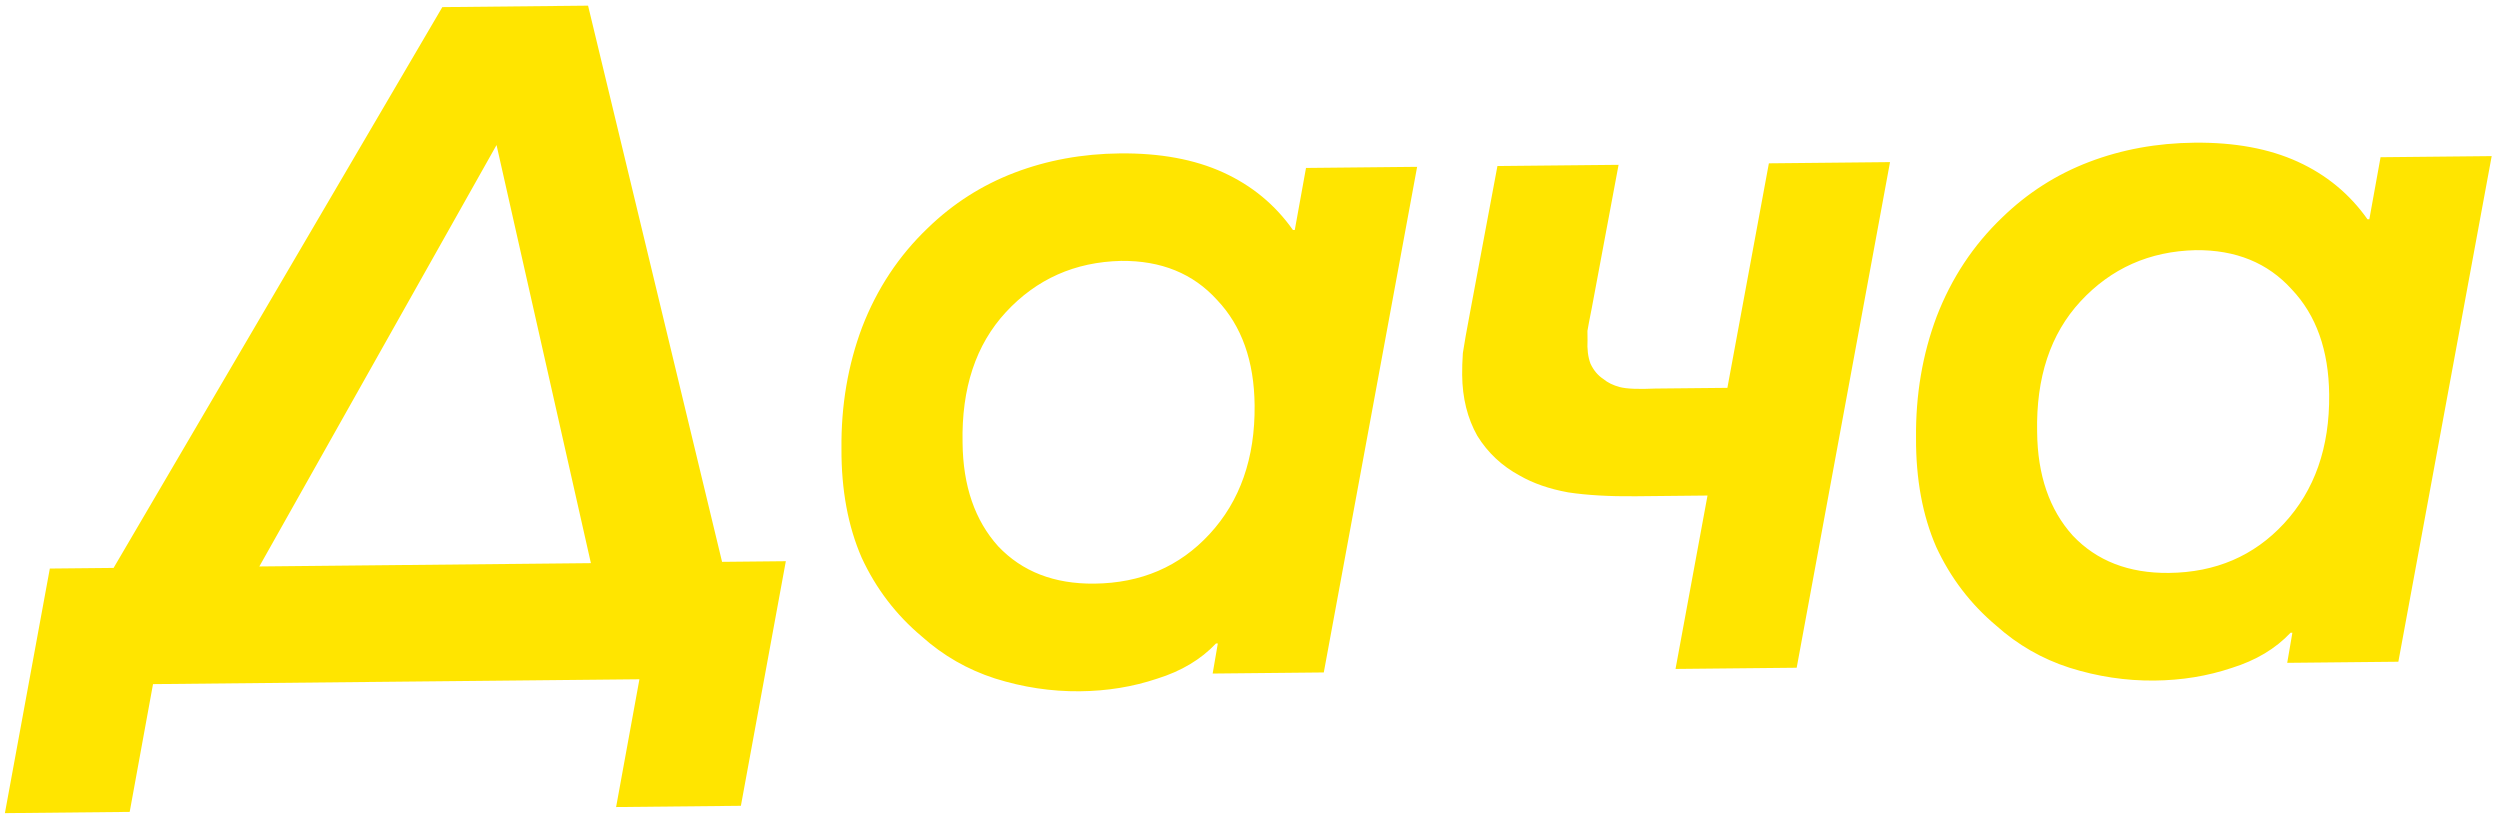 <svg width="247" height="81" viewBox="0 0 247 81" fill="none" xmlns="http://www.w3.org/2000/svg">
<path d="M58.101 0.559L71.34 55.51L77.64 55.447L73.2 79.613L60.871 79.736L63.175 67.112L15.118 67.591L12.813 80.215L0.484 80.338L4.923 56.173L11.223 56.11L43.702 0.703L58.101 0.559ZM25.622 55.966L58.381 55.639L49.058 14.33L25.622 55.966ZM140.012 16.483L130.79 66.438L119.811 66.547L120.321 63.572L120.141 63.574C118.657 65.149 116.718 66.308 114.325 67.052C111.933 67.856 109.387 68.271 106.687 68.298C103.867 68.326 101.073 67.904 98.304 67.032C95.596 66.159 93.181 64.773 91.062 62.874C88.521 60.739 86.545 58.149 85.135 55.102C83.784 51.996 83.118 48.402 83.137 44.322C83.095 40.062 83.775 36.065 85.177 32.331C86.64 28.536 88.797 25.274 91.65 22.546C94.146 20.121 97.008 18.292 100.236 17.06C103.464 15.828 106.938 15.193 110.658 15.156C114.617 15.117 118.014 15.743 120.847 17.035C123.68 18.326 125.979 20.223 127.744 22.726L127.924 22.724L129.033 16.593L140.012 16.483ZM110.763 25.776C106.204 25.881 102.411 27.569 99.383 30.839C96.415 34.049 94.988 38.353 95.102 43.753C95.144 48.012 96.319 51.421 98.624 53.978C100.989 56.474 104.152 57.703 108.111 57.663C112.731 57.617 116.525 55.989 119.493 52.78C122.521 49.509 124.008 45.264 123.956 40.045C123.913 35.665 122.678 32.197 120.252 29.641C117.886 27.024 114.723 25.736 110.763 25.776ZM186.734 16.017L177.512 65.972L165.542 66.091L168.702 48.959L161.592 49.03C159.012 49.055 156.791 48.928 154.928 48.646C153.064 48.305 151.469 47.751 150.141 46.984C148.391 46.041 146.998 44.735 145.962 43.065C144.984 41.335 144.484 39.33 144.462 37.05C144.455 36.39 144.478 35.67 144.53 34.889C144.642 34.108 144.898 32.665 145.297 30.561L147.946 16.404L159.915 16.285L157.266 30.442C157.038 31.584 156.895 32.336 156.839 32.696C156.842 33.056 156.845 33.356 156.848 33.596C156.797 34.497 156.895 35.276 157.141 35.933C157.448 36.59 157.873 37.096 158.416 37.451C158.84 37.806 159.383 38.071 160.044 38.245C160.706 38.418 161.877 38.466 163.556 38.389L170.666 38.319L174.765 16.137L186.734 16.017ZM246.179 15.424L236.957 65.379L225.977 65.488L226.487 62.513L226.307 62.515C224.823 64.09 222.885 65.249 220.492 65.993C218.1 66.797 215.554 67.212 212.854 67.239C210.034 67.267 207.24 66.845 204.471 65.973C201.762 65.1 199.348 63.714 197.229 61.815C194.688 59.68 192.712 57.09 191.301 54.044C189.95 50.937 189.284 47.343 189.304 43.263C189.261 39.003 189.941 35.006 191.344 31.272C192.806 27.477 194.964 24.216 197.817 21.487C200.313 19.062 203.175 17.233 206.403 16.001C209.63 14.769 213.104 14.134 216.824 14.097C220.784 14.057 224.18 14.684 227.013 15.976C229.846 17.267 232.145 19.165 233.91 21.667L234.09 21.665L235.199 15.534L246.179 15.424ZM216.93 24.716C212.371 24.822 208.577 26.51 205.55 29.78C202.582 32.99 201.155 37.294 201.269 42.694C201.311 46.953 202.485 50.362 204.791 52.919C207.156 55.416 210.318 56.644 214.278 56.605C218.898 56.559 222.692 54.931 225.66 51.721C228.687 48.45 230.175 44.205 230.123 38.986C230.079 34.606 228.845 31.138 226.419 28.582C224.053 25.965 220.89 24.677 216.93 24.716Z" fill="#FFE500"/>
</svg>
